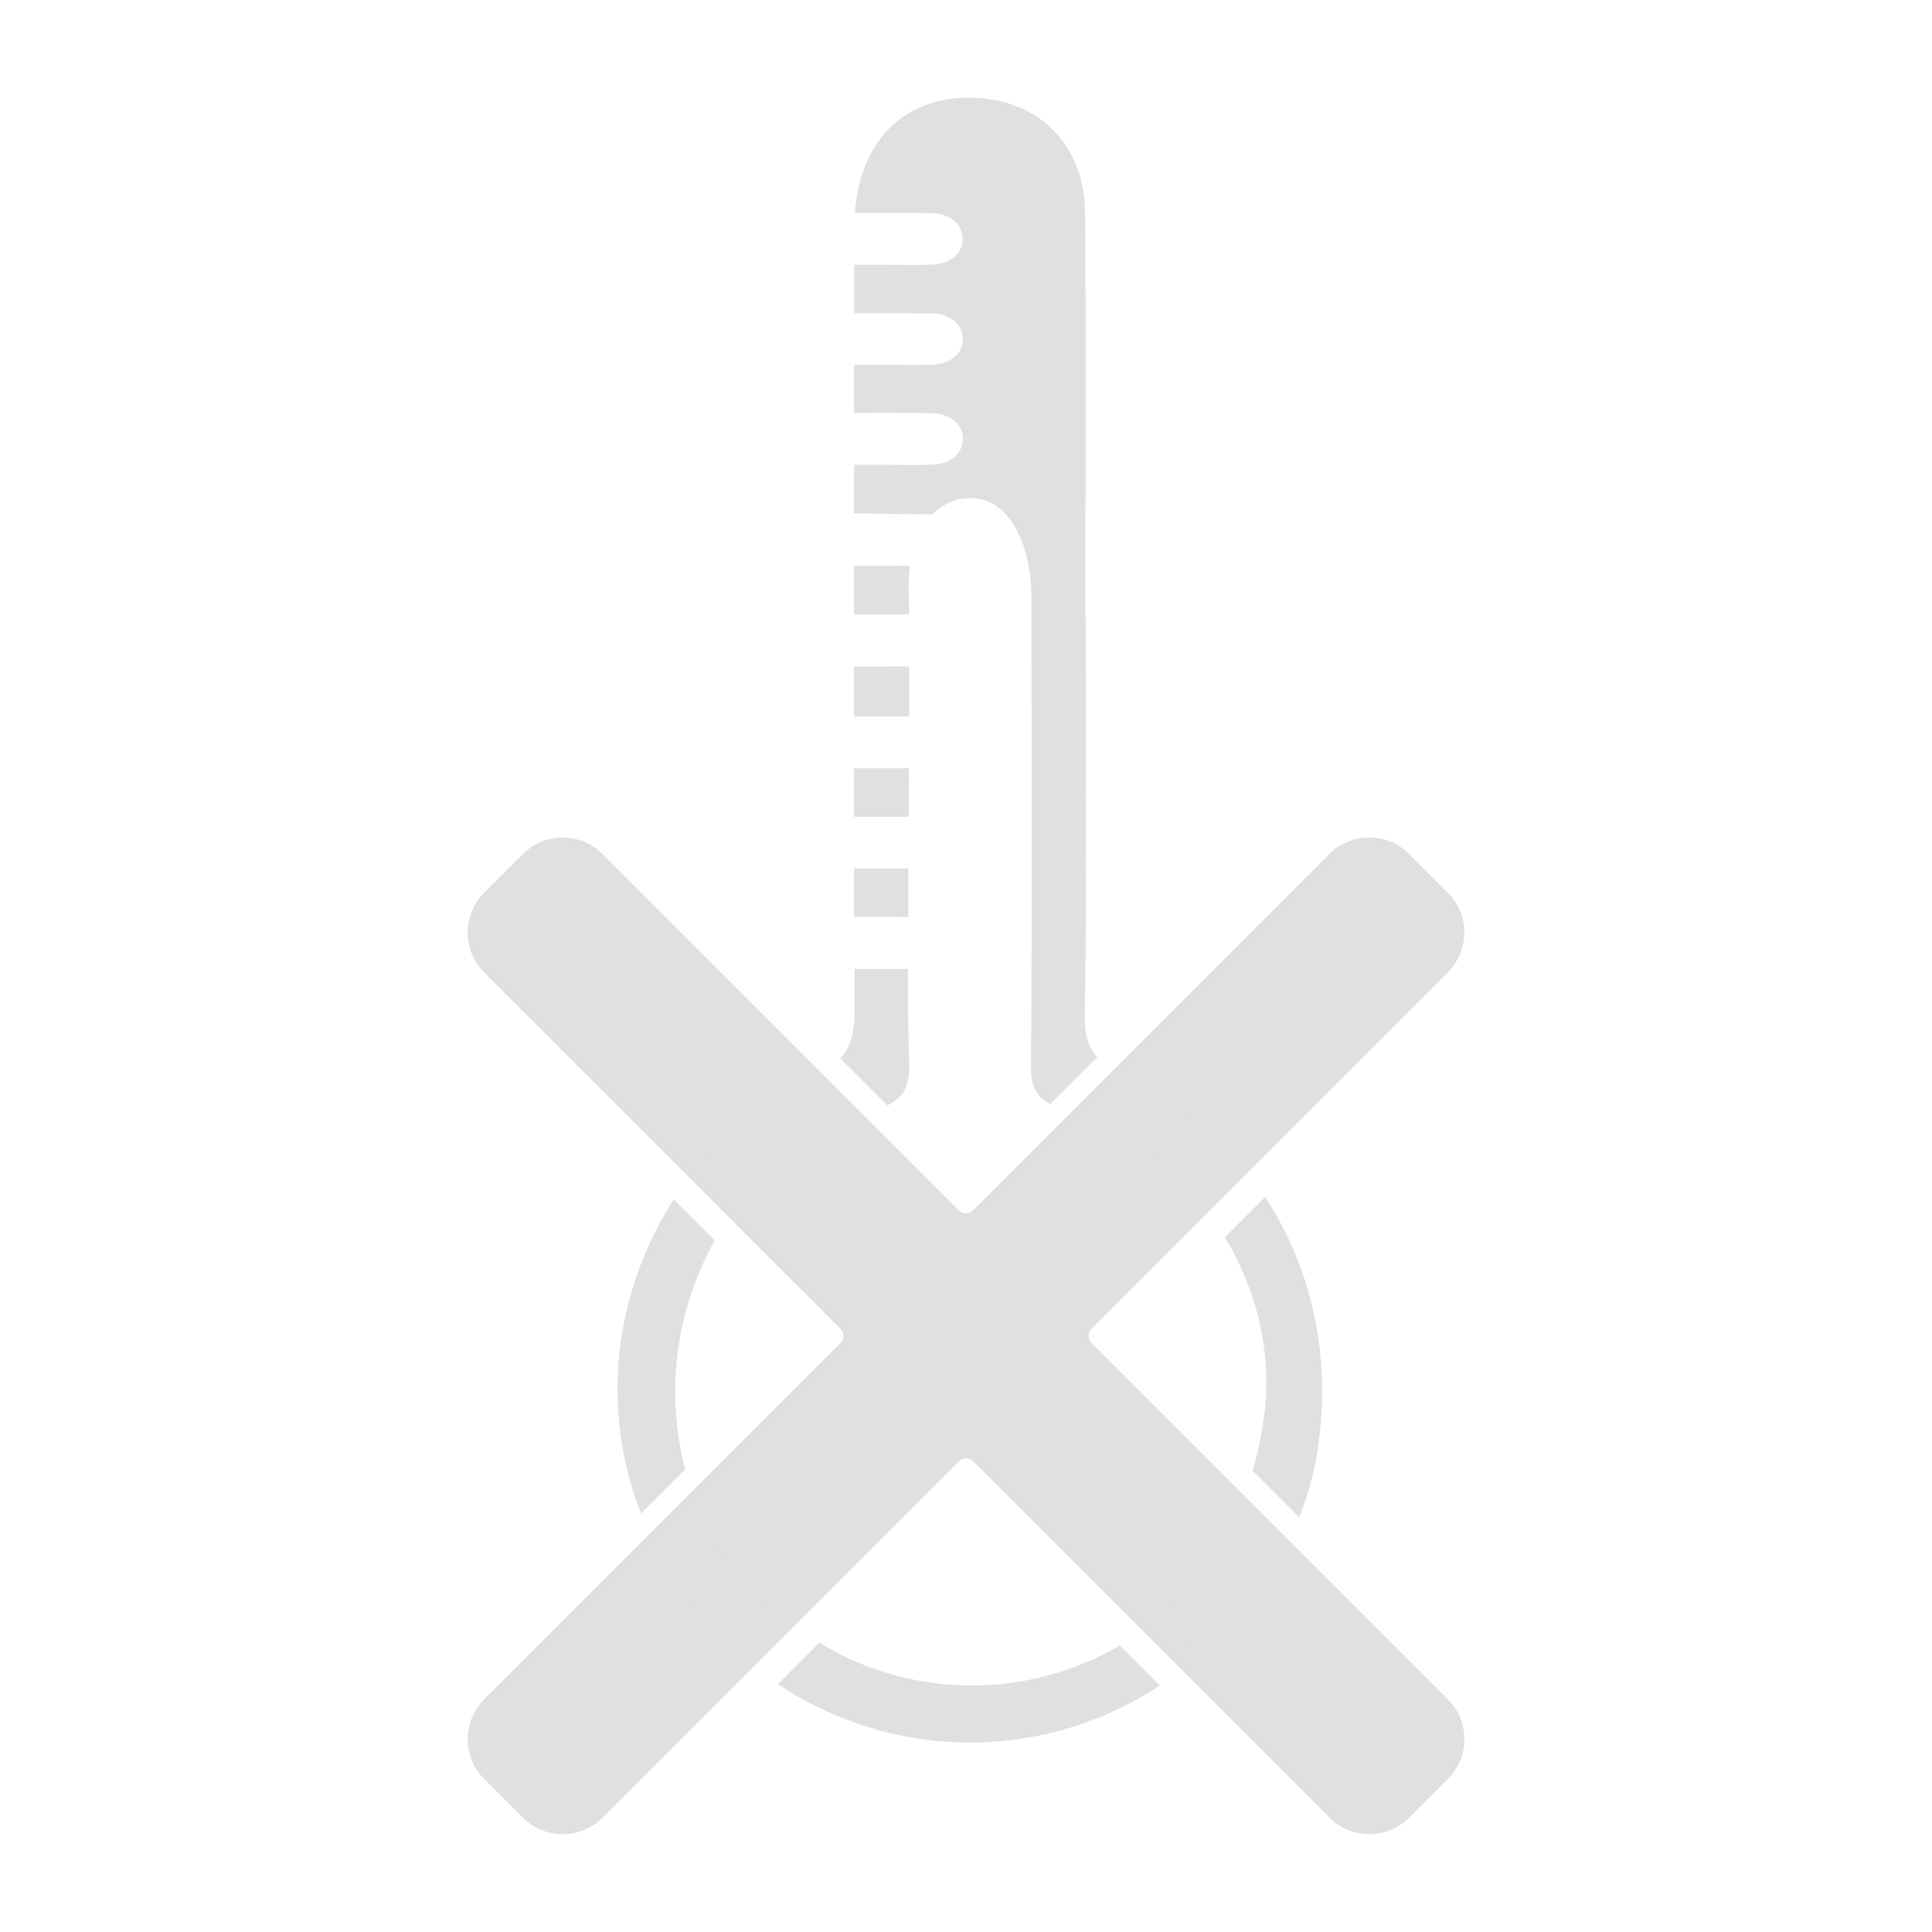 <svg id="Layer_1" data-name="Layer 1" xmlns="http://www.w3.org/2000/svg" viewBox="0 0 600 600"><defs><style>.cls-1{fill:#e0e0df;}</style></defs><path class="cls-1" d="M265.18,207q0,7.76,0,15.51,8.58,0,17.17,0c0-5.37,0-10.62,0-15.54Q273.78,207,265.18,207Z"/><path class="cls-1" d="M282.23,253.67c0-4.75,0-9.84.08-15.08-3.25,0-6.5,0-9.76,0-2.44,0-4.89,0-7.33,0q0,7.53,0,15.05Q273.73,253.61,282.23,253.67Z"/><path class="cls-1" d="M272.21,175.73l-7,0q0,7.53,0,15.05l7.63,0,9.49,0c0-2.6-.08-4.91-.14-6.81a46.28,46.28,0,0,1,.49-8.26Z"/><path class="cls-1" d="M282.1,284.78c0-3.26,0-6.52,0-9.78,0-1.51,0-3.3,0-5.28-3.31,0-6.62,0-9.94,0-2.31,0-4.61,0-6.92,0q0,7.51,0,15l7.47,0Z"/><path class="cls-1" d="M449.62,277.21l-12-12a17.53,17.53,0,0,0-24.78,0L302.21,375.89a3.13,3.13,0,0,1-4.42,0L187.14,265.24a17.53,17.53,0,0,0-24.78,0l-12,12a17.53,17.53,0,0,0,0,24.78L261,412.65a3.13,3.13,0,0,1,0,4.42L150.38,527.72a17.53,17.53,0,0,0,0,24.78l12,12a17.53,17.53,0,0,0,24.78,0L297.79,453.83a3.11,3.11,0,0,1,4.42,0L412.86,564.48a17.53,17.53,0,0,0,24.78,0l12-12a17.53,17.53,0,0,0,0-24.78L339,417.07a3.13,3.13,0,0,1,0-4.42L449.62,302A17.53,17.53,0,0,0,449.62,277.21Z"/><path class="cls-1" d="M218.72,360l12.3,12.3a87.3,87.3,0,0,1,28.86-22.66L247.25,337A105.89,105.89,0,0,0,218.72,360Z"/><path class="cls-1" d="M371.08,371.55l12.23-12.23a107.91,107.91,0,0,0-28.84-22.68l-12.74,12.74A92.05,92.05,0,0,1,371.08,371.55Z"/><path class="cls-1" d="M197.25,464.92q.87,2.58,1.86,5.09l13.69-13.69c-.55-2.06-1-4.13-1.43-6.24A95.73,95.73,0,0,1,222,385.26l-12.75-12.75C191.9,399.35,186.63,433.44,197.25,464.92Z"/><path class="cls-1" d="M275.57,343.31c5.52-2.7,7-6.41,6.78-13.59-.36-9.59-.39-19.2-.35-28.82q-8.31.06-16.61,0l0,12.49c0,6.73-.82,11.45-4.47,15.29Z"/><path class="cls-1" d="M289.19,159.75c.19,0,.35,0,.53,0a15.81,15.81,0,0,1,11.95-5.06c11.9.21,18.65,14.49,18.66,31.14,0,36.92.22,107.69-.16,144.6-.07,6.47,1.26,9.92,6,12.48l14.59-14.59c-2.9-3.2-3.95-7.26-3.86-13.25.66-40.84.28-81.7.28-122.55h-.1c0-42.15.27-84.3-.1-126.45-.2-22.13-15.65-36.34-37.43-35.7-19.63.58-32.45,14-34.09,35.77,7.87,0,15.75,0,23.63.06,6,.08,9.81,3.36,9.86,7.93s-3.69,7.85-9.73,8.07c-5.55.2-11.11,0-16.67,0-2.43,0-4.86,0-7.29,0q0,7.53,0,15.06c8,0,16,0,23.95.06,5.94.08,9.82,3.5,9.77,8.08s-3.93,7.72-10,7.87c-5.57.13-11.16,0-16.74,0-2.33,0-4.66,0-7,0q0,7.53,0,15c8-.05,15.93-.05,23.89.05,6,.08,9.81,3.37,9.87,7.93s-3.69,7.85-9.74,8.07c-5.55.2-11.11,0-16.67,0l-7.36,0q0,7.53,0,15.06C273.19,159.64,281.19,159.64,289.19,159.75Z"/><path class="cls-1" d="M218.85,472.26l-12.66,12.66a112.4,112.4,0,0,0,23,28.52L241.63,501A92.33,92.33,0,0,1,218.85,472.26Z"/><path class="cls-1" d="M347.77,511a91.08,91.08,0,0,1-93.33-.84L241.6,523a107.09,107.09,0,0,0,118.63.46Z"/><path class="cls-1" d="M392.88,371.74l-12.5,12.5c10.34,17,14.56,36.62,12.26,54.86A111.65,111.65,0,0,1,389,456.73l14.49,14.48A97.79,97.79,0,0,0,409.4,449C413.39,420.63,407.25,393.58,392.88,371.74Z"/><path class="cls-1" d="M396.24,486l-13.39-13.39a91.66,91.66,0,0,1-22.29,29.24L372.77,514A113.57,113.57,0,0,0,396.24,486Z"/></svg>